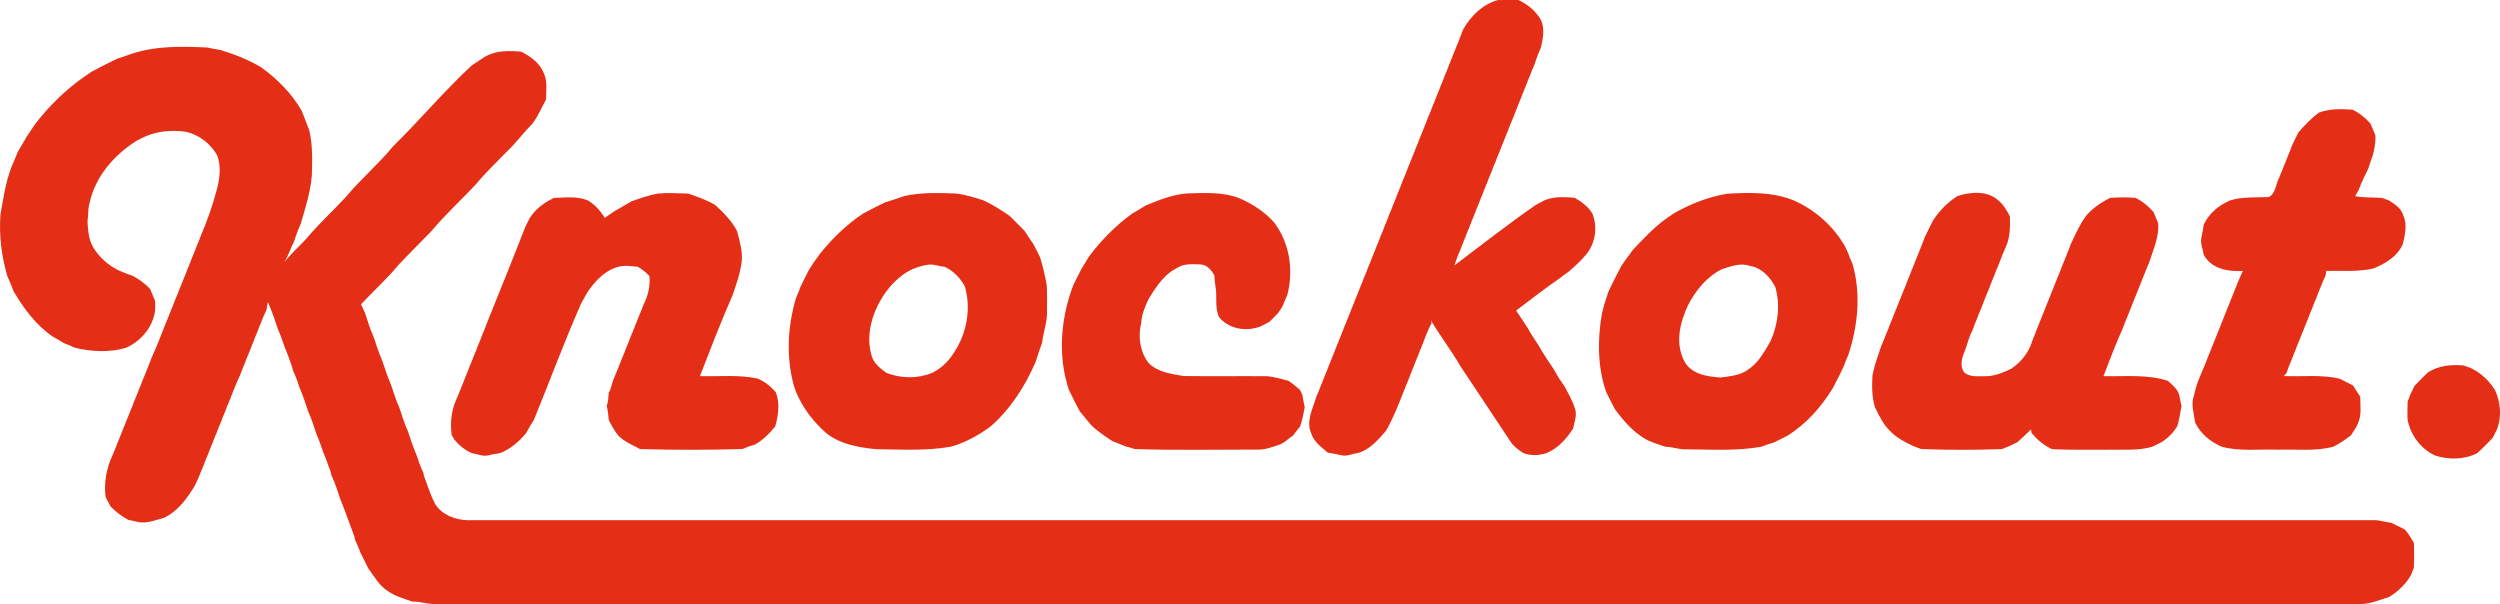<?xml version="1.0" encoding="utf-8"?>
<!-- Generator: Adobe Illustrator 23.0.0, SVG Export Plug-In . SVG Version: 6.00 Build 0)  -->
<!DOCTYPE svg PUBLIC "-//W3C//DTD SVG 1.1//EN" "http://www.w3.org/Graphics/SVG/1.1/DTD/svg11.dtd">
<svg version="1.1" id="Layer_1" xmlns:x="http://ns.adobe.com/Extensibility/1.0/" xmlns:i="http://ns.adobe.com/AdobeIllustrator/10.0/" xmlns:graph="http://ns.adobe.com/Graphs/1.0/"
	 xmlns="http://www.w3.org/2000/svg" xmlns:xlink="http://www.w3.org/1999/xlink" x="0px" y="0px" viewBox="0 0 111.746 27"
	 enable-background="new 0 0 111.746 27" xml:space="preserve">
<path fill-rule="evenodd" clip-rule="evenodd" fill="#E42E16" d="M65.403,1.313
	c0.341-0.602,0.863-1.117,1.544-1.309c0.308-0.006,0.615-0.005,0.923-0.003
	c0.418,0.193,0.785,0.496,1.012,0.9c0.18,0.406,0.083,0.83-0.01,1.242
	c-0.119,0.249-0.21,0.511-0.296,0.773c-0.073,0.157-0.138,0.318-0.196,0.481
	c-0.07,0.158-0.134,0.318-0.192,0.48c-0.07,0.158-0.134,0.318-0.192,0.481
	c-0.069,0.158-0.134,0.319-0.193,0.481c-0.068,0.158-0.132,0.319-0.192,0.48
	c-0.068,0.158-0.133,0.319-0.192,0.48c-0.069,0.158-0.132,0.318-0.191,0.48
	c-0.069,0.158-0.133,0.318-0.192,0.48c-0.069,0.158-0.133,0.318-0.192,0.48
	c-0.069,0.158-0.133,0.318-0.192,0.48c-0.069,0.158-0.133,0.318-0.192,0.48
	c-0.069,0.158-0.133,0.318-0.192,0.48c-0.069,0.158-0.133,0.318-0.192,0.48
	c-0.069,0.158-0.133,0.319-0.192,0.481c-0.07,0.157-0.133,0.317-0.191,0.48
	c-0.07,0.158-0.134,0.318-0.193,0.48c-0.069,0.158-0.133,0.319-0.191,0.481
	c-0.114,0.256-0.214,0.518-0.3,0.784c1.211-0.91,2.402-1.851,3.65-2.711
	c0.128-0.068,0.258-0.135,0.386-0.205c0.424-0.174,0.888-0.142,1.335-0.111
	c0.317,0.182,0.618,0.399,0.803,0.722c0.234,0.59,0.131,1.286-0.258,1.786
	c-0.243,0.304-0.537,0.559-0.829,0.814c-0.135,0.09-0.265,0.186-0.391,0.288
	c-0.662,0.454-1.295,0.95-1.936,1.433c0.108,0.159,0.214,0.321,0.321,0.481
	c0.063,0.099,0.127,0.197,0.193,0.295c0.146,0.264,0.31,0.517,0.48,0.767
	c0.204,0.366,0.441,0.711,0.674,1.059c0.089,0.16,0.182,0.32,0.282,0.476
	c0.066,0.097,0.133,0.195,0.203,0.292c0.187,0.346,0.385,0.691,0.495,1.072
	c0.07,0.282-0.05,0.558-0.102,0.831c-0.29,0.459-0.672,0.88-1.181,1.097
	c-0.351,0.114-0.703,0.131-1.051-0.003c-0.213-0.15-0.437-0.299-0.576-0.526
	c-0.485-0.732-0.97-1.465-1.457-2.196c-0.064-0.097-0.128-0.193-0.192-0.289
	c-0.064-0.097-0.128-0.194-0.192-0.289c-0.065-0.097-0.128-0.194-0.192-0.289
	c-0.064-0.097-0.13-0.195-0.194-0.29c-0.408-0.706-0.907-1.354-1.322-2.054
	c0.009,0.031,0.025,0.093,0.033,0.124c-0.086,0.156-0.159,0.319-0.223,0.485
	c-0.067,0.159-0.131,0.32-0.187,0.482c-0.07,0.158-0.135,0.318-0.193,0.48
	c-0.07,0.158-0.133,0.318-0.191,0.481c-0.07,0.157-0.134,0.318-0.191,0.48
	c-0.343,0.809-0.617,1.65-1.056,2.415c-0.361,0.401-0.725,0.851-1.274,0.99
	c-0.243,0.032-0.482,0.163-0.73,0.094c-0.196-0.049-0.394-0.082-0.593-0.112
	c-0.289-0.251-0.634-0.49-0.747-0.876c-0.24-0.541,0.083-1.103,0.231-1.622
	c0.07-0.159,0.138-0.318,0.198-0.481c0.066-0.159,0.132-0.319,0.19-0.48
	c0.067-0.159,0.134-0.319,0.193-0.481c0.066-0.158,0.132-0.319,0.192-0.48
	c0.067-0.16,0.132-0.319,0.192-0.481c0.068-0.158,0.132-0.318,0.191-0.48
	c0.068-0.158,0.132-0.318,0.192-0.48c0.067-0.16,0.133-0.319,0.192-0.481
	c0.068-0.158,0.133-0.318,0.192-0.48c0.068-0.158,0.133-0.318,0.192-0.48
	c0.068-0.158,0.133-0.318,0.192-0.48c0.068-0.158,0.133-0.319,0.192-0.481
	c0.067-0.158,0.133-0.318,0.192-0.48c0.068-0.158,0.133-0.318,0.192-0.48
	c0.068-0.158,0.133-0.318,0.192-0.48c0.068-0.158,0.133-0.318,0.192-0.48
	c0.068-0.158,0.133-0.319,0.191-0.48c0.069-0.158,0.134-0.319,0.192-0.48
	c0.068-0.158,0.133-0.319,0.192-0.481c0.068-0.158,0.134-0.318,0.192-0.48
	c0.068-0.158,0.133-0.318,0.192-0.48c0.068-0.158,0.132-0.318,0.192-0.48
	c0.068-0.158,0.133-0.318,0.192-0.48c0.068-0.158,0.133-0.318,0.191-0.48
	c0.134-0.318,0.262-0.638,0.384-0.961c0.069-0.159,0.134-0.318,0.193-0.48
	c0.068-0.159,0.133-0.318,0.192-0.48c0.068-0.159,0.133-0.318,0.191-0.48
	c0.068-0.159,0.134-0.318,0.192-0.48c0.068-0.159,0.134-0.318,0.192-0.48
	c0.068-0.158,0.134-0.318,0.191-0.48c0.146-0.348,0.286-0.698,0.418-1.052
	V1.313z M5.829,2.423c1.108-0.381,2.292-0.354,3.446-0.298
	c0.188,0.037,0.375,0.086,0.567,0.105c0.637,0.192,1.256,0.44,1.831,0.777
	c0.723,0.529,1.375,1.171,1.818,1.957c0.108,0.287,0.224,0.572,0.333,0.858
	c0.156,0.66,0.135,1.339,0.116,2.013c-0.063,0.75-0.29,1.473-0.506,2.19
	c-0.114,0.251-0.211,0.508-0.292,0.772c-0.152,0.301-0.256,0.624-0.423,0.917
	c0.297-0.39,0.672-0.71,1-1.073c0.535-0.645,1.16-1.207,1.727-1.822
	c0.668-0.803,1.473-1.482,2.135-2.291c1.201-1.175,2.278-2.468,3.513-3.609
	c0.199-0.127,0.396-0.258,0.592-0.39c0.493-0.278,1.06-0.267,1.609-0.219
	c0.429,0.212,0.853,0.525,1.025,0.99c0.159,0.362,0.088,0.766,0.088,1.148
	c-0.142,0.259-0.269,0.526-0.411,0.784c-0.068,0.097-0.134,0.196-0.199,0.296
	c-0.4,0.403-0.735,0.866-1.15,1.255c-0.471,0.491-0.971,0.959-1.403,1.486
	c-0.65,0.693-1.356,1.336-1.966,2.066c-0.488,0.505-0.988,0.998-1.47,1.509
	c-0.516,0.624-1.117,1.169-1.673,1.757c0.06,0.13,0.119,0.26,0.18,0.389
	c0.113,0.358,0.228,0.717,0.382,1.061c0.12,0.354,0.23,0.714,0.384,1.057
	c0.12,0.355,0.23,0.714,0.384,1.057c0.12,0.355,0.23,0.714,0.384,1.056
	c0.12,0.356,0.23,0.715,0.384,1.057c0.119,0.355,0.232,0.713,0.383,1.056
	c0.086,0.263,0.174,0.528,0.298,0.777c0.01,0.044,0.031,0.132,0.041,0.175
	c0.113,0.289,0.205,0.587,0.325,0.874c0.053,0.13,0.113,0.257,0.177,0.382
	c0.309,0.476,0.896,0.701,1.446,0.71c28.407-0.001,56.815,0.001,85.223-0.001
	c0.256-0.003,0.5,0.094,0.756,0.115c0.201,0.102,0.403,0.203,0.606,0.3
	c0.163,0.182,0.288,0.392,0.408,0.605c0.016,0.372,0.015,0.745-0.005,1.117
	c-0.043,0.101-0.084,0.202-0.119,0.306c-0.234,0.413-0.583,0.745-0.987,0.992
	c-0.407,0.123-0.809,0.301-1.238,0.313c-28.698,0.001-57.395,0-86.093,0.001
	c-0.348,0.01-0.678-0.124-1.027-0.11c-0.355-0.135-0.736-0.223-1.052-0.444
	c-0.409-0.241-0.642-0.669-0.914-1.04c-0.115-0.23-0.232-0.457-0.343-0.688
	c-0.075-0.193-0.151-0.386-0.242-0.573c-0.013-0.058-0.026-0.115-0.04-0.173
	c-0.207-0.549-0.399-1.105-0.622-1.649c-0.122-0.356-0.229-0.72-0.394-1.06
	l-0.042-0.173c-0.113-0.292-0.203-0.593-0.332-0.877
	c-0.086-0.261-0.175-0.522-0.288-0.772c-0.12-0.354-0.231-0.714-0.385-1.056
	c-0.12-0.355-0.232-0.713-0.383-1.055c-0.086-0.263-0.175-0.526-0.298-0.775
	l-0.042-0.174c-0.113-0.292-0.203-0.593-0.332-0.877
	c-0.086-0.261-0.175-0.522-0.289-0.772c-0.135-0.418-0.282-0.832-0.455-1.235
	c-0.022,0.124-0.045,0.248-0.069,0.372c-0.081,0.156-0.151,0.318-0.211,0.483
	c-0.068,0.158-0.131,0.319-0.19,0.48c-0.069,0.158-0.133,0.318-0.193,0.48
	c-0.068,0.158-0.132,0.318-0.192,0.48c-0.068,0.159-0.133,0.319-0.193,0.481
	c-0.069,0.159-0.132,0.319-0.19,0.482c-0.178,0.376-0.33,0.764-0.478,1.153
	c-0.07,0.158-0.134,0.318-0.193,0.48c-0.07,0.158-0.134,0.318-0.193,0.481
	c-0.069,0.158-0.133,0.318-0.192,0.48c-0.07,0.158-0.134,0.318-0.193,0.48
	c-0.069,0.158-0.133,0.318-0.192,0.48c-0.069,0.159-0.134,0.319-0.192,0.482
	c-0.082,0.186-0.155,0.376-0.23,0.565c-0.062,0.13-0.125,0.26-0.186,0.389
	c-0.303,0.492-0.646,0.972-1.144,1.284c-0.048,0.026-0.142,0.079-0.189,0.106
	c-0.374,0.1-0.749,0.267-1.144,0.205c-0.163-0.034-0.323-0.08-0.487-0.107
	c-0.287-0.162-0.557-0.356-0.783-0.598c-0.07-0.139-0.143-0.276-0.219-0.411
	c-0.09-0.651,0.039-1.301,0.314-1.894c0.069-0.158,0.134-0.317,0.194-0.479
	c0.069-0.159,0.134-0.318,0.192-0.48c0.069-0.159,0.134-0.318,0.192-0.48
	c0.069-0.158,0.134-0.317,0.193-0.48c0.069-0.158,0.133-0.318,0.192-0.479
	c0.068-0.16,0.134-0.319,0.193-0.48c0.067-0.16,0.133-0.319,0.192-0.48
	c0.068-0.159,0.133-0.319,0.193-0.48c0.067-0.159,0.133-0.319,0.19-0.482
	c0.247-0.534,0.454-1.086,0.67-1.633c0.069-0.158,0.135-0.318,0.194-0.48
	c0.068-0.159,0.133-0.318,0.192-0.481c0.069-0.157,0.134-0.318,0.192-0.479
	c0.069-0.158,0.134-0.318,0.193-0.48c0.068-0.158,0.134-0.318,0.192-0.48
	c0.068-0.158,0.134-0.318,0.193-0.48c0.067-0.158,0.133-0.318,0.192-0.48
	c0.068-0.158,0.133-0.319,0.192-0.481C9.259,9.871,9.502,9.195,9.685,8.499
	c0.136-0.504,0.212-1.064,0.019-1.563c-0.301-0.521-0.805-0.91-1.393-1.046
	c-0.615-0.087-1.258-0.039-1.831,0.216c-0.13,0.06-0.258,0.122-0.382,0.192
	C5.106,6.922,4.256,7.891,4.008,9.062C3.921,9.338,3.956,9.633,3.91,9.916
	c0.026,0.385,0.049,0.774,0.245,1.119c0.272,0.458,0.675,0.824,1.157,1.052
	c0.199,0.086,0.398,0.176,0.607,0.236c0.295,0.152,0.562,0.352,0.791,0.592
	c0.022,0.052,0.065,0.157,0.086,0.208c0.04,0.102,0.082,0.203,0.126,0.304
	c0.139,0.912-0.484,1.765-1.294,2.121c-0.739,0.214-1.548,0.176-2.289-0.008
	c-0.157-0.074-0.317-0.142-0.48-0.202c-0.161-0.102-0.325-0.198-0.492-0.288
	c-0.756-0.512-1.303-1.257-1.76-2.033c-0.092-0.23-0.179-0.463-0.284-0.687
	c-0.254-0.889-0.37-1.811-0.303-2.735c0.128-0.718,0.227-1.452,0.497-2.14
	C0.619,7.233,0.707,7.003,0.799,6.776c0.135-0.222,0.272-0.444,0.397-0.672
	c0.131-0.191,0.26-0.382,0.386-0.576c0.634-0.812,1.375-1.541,2.225-2.127
	c0.098-0.065,0.197-0.132,0.294-0.2C4.479,2.995,4.864,2.805,5.251,2.619
	C5.446,2.559,5.638,2.493,5.829,2.423z M103.636,5.042
	c0.483-0.191,1.007-0.174,1.517-0.139c0.309,0.147,0.575,0.365,0.803,0.62
	c0.022,0.051,0.066,0.155,0.087,0.206c0.039,0.103,0.083,0.206,0.129,0.308
	c0.028,0.311-0.038,0.614-0.116,0.914c-0.071,0.193-0.136,0.388-0.197,0.584
	c-0.158,0.31-0.31,0.624-0.428,0.952c-0.055,0.094-0.109,0.188-0.162,0.282
	c0.399,0.071,0.808,0.05,1.212,0.077c0.101,0.042,0.205,0.082,0.31,0.118
	c0.263,0.169,0.552,0.356,0.637,0.681c0.18,0.404,0.071,0.852-0.025,1.263
	c-0.238,0.55-0.76,0.859-1.287,1.084c-0.699,0.171-1.42,0.103-2.133,0.114
	l-0.036,0.219c-0.081,0.158-0.151,0.322-0.212,0.489
	c-0.068,0.158-0.131,0.319-0.19,0.481c-0.069,0.158-0.133,0.318-0.192,0.48
	c-0.069,0.158-0.133,0.318-0.192,0.481c-0.069,0.158-0.133,0.318-0.192,0.48
	c-0.069,0.158-0.133,0.319-0.192,0.481c-0.07,0.157-0.133,0.317-0.191,0.48
	c-0.07,0.158-0.135,0.318-0.194,0.479c-0.071,0.165-0.137,0.332-0.189,0.504
	c-0.032,0.033-0.096,0.096-0.128,0.129c0.837,0.036,1.684-0.076,2.507,0.118
	c0.196,0.099,0.393,0.198,0.59,0.299c0.108,0.17,0.218,0.338,0.327,0.507
	c-0.002,0.386,0.07,0.794-0.089,1.16c-0.077,0.206-0.21,0.384-0.327,0.568
	c-0.252,0.185-0.505,0.369-0.786,0.505c-0.811,0.217-1.658,0.108-2.487,0.134
	c-0.835-0.031-1.688,0.089-2.504-0.134c-0.506-0.22-0.948-0.576-1.187-1.085
	c-0.05-0.402-0.206-0.813-0.047-1.211c0.081-0.45,0.272-0.861,0.447-1.278
	c0.067-0.159,0.132-0.318,0.19-0.48c0.068-0.159,0.134-0.318,0.193-0.48
	c0.067-0.159,0.132-0.318,0.191-0.48c0.068-0.159,0.133-0.318,0.192-0.48
	c0.068-0.159,0.133-0.318,0.191-0.48c0.266-0.624,0.488-1.266,0.773-1.882
	c-0.642,0.041-1.422-0.095-1.744-0.725c-0.044-0.25-0.156-0.495-0.109-0.752
	c0.037-0.197,0.086-0.392,0.106-0.591c0.237-0.509,0.678-0.869,1.187-1.086
	c0.555-0.171,1.138-0.121,1.71-0.148c0.323-0.127,0.319-0.589,0.479-0.869
	c0.068-0.158,0.132-0.318,0.192-0.48c0.068-0.159,0.134-0.318,0.193-0.481
	c0.068-0.158,0.134-0.32,0.189-0.484c0.094-0.194,0.19-0.387,0.286-0.581
	c0.271-0.317,0.567-0.614,0.896-0.87L103.636,5.042z M29.364,8.655
	c0.467-0.046,0.938-0.015,1.406-0.002c0.406,0.142,0.811,0.284,1.184,0.501
	c0.385,0.342,0.749,0.714,0.992,1.175c0.112,0.441,0.254,0.889,0.208,1.35
	c-0.064,0.524-0.238,1.024-0.411,1.52c-0.522,1.189-0.988,2.404-1.458,3.613
	c0.864,0.026,1.738-0.076,2.587,0.112c0.313,0.135,0.582,0.346,0.803,0.605
	c0.2,0.494,0.115,1.031-0.023,1.528c-0.25,0.313-0.536,0.597-0.881,0.803
	c-0.201,0.061-0.399,0.129-0.593,0.211c-1.522,0.044-3.046,0.044-4.568,0.002
	c-0.322-0.171-0.666-0.316-0.937-0.565c-0.197-0.215-0.326-0.48-0.463-0.733
	c-0.014-0.21-0.036-0.42-0.09-0.622c0.062-0.2,0.08-0.408,0.09-0.616
	c0.014-0.022,0.044-0.067,0.06-0.089c0.044-0.161,0.097-0.32,0.145-0.48
	c0.142-0.315,0.268-0.638,0.391-0.961c0.069-0.159,0.135-0.318,0.193-0.48
	c0.069-0.159,0.134-0.318,0.192-0.48c0.069-0.158,0.135-0.317,0.193-0.478
	c0.068-0.16,0.133-0.32,0.193-0.481c0.068-0.158,0.133-0.318,0.192-0.479
	c0.202-0.397,0.303-0.83,0.257-1.276c-0.153-0.162-0.329-0.296-0.518-0.41
	c-0.132-0.009-0.265-0.021-0.397-0.036c-0.792-0.066-1.4,0.528-1.822,1.124
	c-0.111,0.183-0.214,0.371-0.315,0.56c-0.754,1.709-1.402,3.464-2.108,5.194
	c-0.125,0.194-0.242,0.393-0.351,0.598c-0.322,0.382-0.702,0.714-1.174,0.894
	c-0.172,0.021-0.341,0.054-0.508,0.094c-0.25,0.068-0.489-0.063-0.734-0.092
	c-0.311-0.133-0.572-0.349-0.789-0.605c-0.03-0.053-0.091-0.158-0.121-0.211
	c-0.073-0.548-0.011-1.102,0.216-1.608c0.071-0.158,0.137-0.318,0.197-0.48
	c0.068-0.159,0.133-0.318,0.191-0.48c0.068-0.159,0.133-0.318,0.192-0.48
	c0.068-0.159,0.133-0.318,0.192-0.48c0.068-0.159,0.133-0.318,0.191-0.48
	c0.069-0.159,0.134-0.318,0.192-0.48c0.069-0.158,0.133-0.318,0.191-0.48
	c0.579-1.441,1.164-2.881,1.727-4.329c0.063-0.128,0.127-0.255,0.191-0.383
	c0.26-0.418,0.651-0.71,1.093-0.914c0.506-0.02,1.035-0.088,1.517,0.11
	c0.316,0.192,0.563,0.466,0.753,0.781c0.135-0.097,0.274-0.19,0.41-0.285
	c0.264-0.145,0.517-0.308,0.781-0.452c0.373-0.135,0.749-0.269,1.139-0.342
	L29.364,8.655z M40.426,8.763c0.751-0.17,1.526-0.14,2.291-0.114
	c0.425,0.048,0.836,0.174,1.24,0.308c0.412,0.184,0.789,0.433,1.162,0.686
	c0.231,0.223,0.458,0.451,0.681,0.681c0.125,0.199,0.256,0.393,0.39,0.586
	c0.099,0.193,0.196,0.387,0.296,0.579c0.129,0.408,0.225,0.827,0.301,1.248
	c0.025,0.381,0.009,0.764,0.012,1.146c0.026,0.486-0.165,0.945-0.215,1.423
	c-0.105,0.289-0.203,0.581-0.294,0.874c-0.477,1.091-1.127,2.12-2.037,2.901
	c-0.533,0.385-1.112,0.705-1.748,0.885c-1.107,0.196-2.238,0.123-3.359,0.112
	c-0.77-0.081-1.574-0.217-2.201-0.706c-0.586-0.507-1.057-1.136-1.364-1.848
	c-0.031-0.099-0.064-0.197-0.099-0.294c-0.349-1.282-0.278-2.643,0.098-3.91
	c0.074-0.159,0.139-0.324,0.195-0.49c0.123-0.26,0.252-0.517,0.386-0.772
	c0.552-0.906,1.292-1.68,2.136-2.319c0.099-0.066,0.198-0.132,0.296-0.2
	c0.314-0.171,0.634-0.33,0.956-0.487c0.293-0.092,0.586-0.188,0.876-0.291
	L40.426,8.763z M51.188,9.195c0.607-0.252,1.23-0.504,1.892-0.55
	c0.776-0.021,1.572-0.071,2.311,0.213c0.585,0.252,1.129,0.603,1.557,1.08
	c0.698,0.921,0.888,2.155,0.588,3.259c-0.074,0.156-0.141,0.316-0.201,0.478
	c-0.068,0.101-0.134,0.204-0.197,0.308c-0.13,0.134-0.261,0.265-0.391,0.399
	c-0.133,0.066-0.264,0.135-0.395,0.206c-0.631,0.247-1.421,0.132-1.86-0.414
	c-0.203-0.418-0.081-0.892-0.156-1.334c-0.033-0.172-0.046-0.347-0.054-0.522
	c-0.123-0.231-0.31-0.463-0.587-0.497c-0.367-0.009-0.765-0.06-1.086,0.16
	c-0.457,0.216-0.768,0.624-1.048,1.028c-0.078,0.123-0.154,0.248-0.229,0.373
	c-0.159,0.336-0.303,0.688-0.323,1.064c-0.152,0.597-0.052,1.276,0.324,1.772
	c0.404,0.421,1.021,0.494,1.567,0.589c1.25,0.021,2.502-0.002,3.753,0.01
	c0.322,0.034,0.637,0.125,0.95,0.207c0.173,0.127,0.344,0.257,0.504,0.402
	c0.026,0.054,0.079,0.163,0.105,0.217c0.025,0.19,0.07,0.378,0.107,0.567
	c-0.052,0.285-0.113,0.57-0.202,0.847c-0.11,0.131-0.214,0.266-0.314,0.404
	c-0.135,0.097-0.267,0.198-0.396,0.302c-0.047,0.026-0.142,0.077-0.189,0.103
	c-0.351,0.118-0.702,0.256-1.08,0.229c-1.806-0.001-3.613,0.038-5.419-0.024
	c-0.131-0.049-0.264-0.083-0.399-0.114c-0.19-0.083-0.382-0.159-0.577-0.228
	c-0.271-0.17-0.532-0.355-0.781-0.554c-0.276-0.219-0.455-0.527-0.694-0.781
	c-0.17-0.317-0.333-0.638-0.488-0.962c-0.514-1.526-0.37-3.202,0.196-4.692
	c0.127-0.258,0.254-0.517,0.391-0.77c0.105-0.156,0.199-0.317,0.291-0.479
	c0.547-0.739,1.202-1.4,1.944-1.942c0.199-0.112,0.395-0.229,0.587-0.351
	L51.188,9.195z M77.208,8.658c0.997-0.054,2.026-0.085,2.97,0.301
	c0.964,0.425,1.768,1.146,2.295,2.058c0.041,0.094,0.084,0.187,0.128,0.282
	c0.059,0.165,0.125,0.328,0.201,0.488c0.392,1.345,0.245,2.785-0.194,4.102
	c-0.075,0.158-0.141,0.321-0.196,0.487c-0.153,0.325-0.313,0.645-0.481,0.961
	c-0.52,0.849-1.189,1.613-2.041,2.141c-0.193,0.097-0.385,0.194-0.577,0.291
	c-0.2,0.06-0.398,0.127-0.592,0.201c-1.102,0.195-2.228,0.121-3.343,0.114
	c-0.319,0.016-0.62-0.116-0.938-0.113c-0.312-0.117-0.643-0.194-0.929-0.369
	c-0.539-0.322-0.951-0.808-1.323-1.304c-0.135-0.254-0.262-0.511-0.392-0.768
	c-0.396-1.13-0.39-2.355-0.193-3.521c0.042-0.132,0.073-0.266,0.105-0.401
	c0.066-0.192,0.13-0.385,0.189-0.579c0.186-0.388,0.375-0.774,0.581-1.152
	c0.067-0.097,0.134-0.195,0.202-0.292c0.1-0.128,0.197-0.258,0.288-0.393
	c0.483-0.516,0.968-1.041,1.549-1.449c0.098-0.065,0.195-0.132,0.293-0.2
	c0.742-0.429,1.55-0.744,2.398-0.884V8.658z M87.494,8.763
	c0.592-0.191,1.341-0.254,1.833,0.2c0.232,0.186,0.375,0.449,0.51,0.707
	c0.022,0.412,0.01,0.825-0.119,1.221c-0.142,0.317-0.272,0.638-0.392,0.964
	c-0.071,0.158-0.135,0.318-0.193,0.48c-0.07,0.158-0.134,0.318-0.191,0.48
	c-0.135,0.318-0.263,0.638-0.384,0.961c-0.07,0.158-0.136,0.318-0.193,0.48
	c-0.07,0.158-0.133,0.319-0.189,0.483c-0.047,0.102-0.092,0.205-0.138,0.308
	c-0.029,0.09-0.058,0.18-0.089,0.27c-0.032,0.096-0.062,0.192-0.094,0.287
	c-0.036,0.095-0.073,0.19-0.11,0.285c-0.084,0.248-0.107,0.514,0.039,0.746
	c0.232,0.217,0.558,0.182,0.852,0.182c0.443,0.024,0.87-0.14,1.262-0.335
	c0.442-0.296,0.789-0.724,0.938-1.239c0.066-0.159,0.131-0.32,0.19-0.482
	c0.067-0.158,0.132-0.318,0.192-0.48c0.067-0.158,0.132-0.319,0.192-0.48
	c0.067-0.158,0.132-0.319,0.192-0.48c0.067-0.158,0.132-0.319,0.192-0.48
	c0.067-0.16,0.132-0.319,0.192-0.481c0.067-0.159,0.132-0.318,0.191-0.48
	c0.067-0.158,0.134-0.319,0.193-0.48c0.067-0.16,0.132-0.321,0.188-0.485
	c0.147-0.327,0.308-0.648,0.481-0.962c0.067-0.099,0.132-0.199,0.198-0.3
	c0.295-0.347,0.674-0.605,1.081-0.807c0.376-0.027,0.754-0.032,1.131-0.002
	c0.309,0.149,0.574,0.366,0.801,0.62c0.022,0.051,0.066,0.154,0.088,0.206
	c0.038,0.102,0.082,0.204,0.127,0.304c0.055,0.624-0.23,1.204-0.411,1.786
	c-0.072,0.158-0.138,0.318-0.198,0.48c-0.068,0.158-0.132,0.318-0.191,0.48
	c-0.069,0.158-0.133,0.318-0.192,0.48c-0.069,0.158-0.133,0.318-0.193,0.48
	c-0.068,0.158-0.132,0.319-0.192,0.48c-0.07,0.158-0.133,0.319-0.189,0.482
	c-0.32,0.713-0.602,1.442-0.878,2.172c0.964,0.022,1.948-0.094,2.882,0.21
	c0.179,0.173,0.39,0.332,0.486,0.571c0.055,0.182,0.071,0.374,0.122,0.558
	c-0.068,0.303-0.094,0.614-0.195,0.909c-0.182,0.284-0.414,0.529-0.704,0.703
	c-0.132,0.065-0.264,0.131-0.394,0.199c-0.62,0.188-1.274,0.126-1.913,0.137
	c-0.861-0.007-1.722,0.019-2.581-0.024c-0.361-0.162-0.66-0.422-0.916-0.719
	c-0.006-0.041-0.018-0.125-0.025-0.166c-0.198,0.196-0.402,0.388-0.61,0.574
	c-0.132,0.062-0.262,0.126-0.391,0.189c-0.103,0.036-0.204,0.076-0.303,0.118
	c-1.2,0.046-2.403,0.043-3.603-0.001c-0.103-0.041-0.205-0.079-0.308-0.113
	c-0.388-0.175-0.776-0.374-1.076-0.682c-0.311-0.3-0.502-0.693-0.687-1.077
	c-0.139-0.466-0.136-0.953-0.108-1.434c0.092-0.455,0.252-0.894,0.404-1.333
	c0.072-0.158,0.137-0.318,0.197-0.48c0.068-0.158,0.132-0.318,0.191-0.48
	c0.068-0.158,0.133-0.318,0.193-0.48c0.067-0.158,0.133-0.318,0.192-0.48
	c0.068-0.158,0.133-0.318,0.192-0.48c0.068-0.158,0.133-0.318,0.192-0.48
	c0.068-0.159,0.133-0.318,0.192-0.481c0.068-0.158,0.133-0.318,0.192-0.48
	c0.067-0.159,0.133-0.318,0.193-0.48c0.067-0.16,0.133-0.321,0.187-0.486
	c0.123-0.259,0.253-0.516,0.382-0.773c0.281-0.436,0.652-0.808,1.088-1.088
	L87.494,8.763z M40.399,12.251c0.343-0.239,0.744-0.378,1.158-0.428
	c0.232-0.006,0.452,0.086,0.682,0.108c0.385,0.186,0.695,0.504,0.892,0.882
	c0.289,1.007,0.075,2.131-0.519,2.991c-0.23,0.362-0.55,0.667-0.935,0.858
	c-0.65,0.271-1.401,0.262-2.054,0.005c-0.258-0.186-0.534-0.394-0.644-0.706
	c-0.25-0.756-0.098-1.587,0.246-2.29c0.277-0.554,0.663-1.061,1.174-1.419
	L40.399,12.251z M76.984,12.025c0.397-0.125,0.825-0.292,1.24-0.136
	c0.519,0.076,0.899,0.499,1.129,0.942c0.23,0.79,0.126,1.647-0.201,2.394
	c-0.072,0.134-0.147,0.266-0.226,0.395c-0.064,0.095-0.127,0.19-0.189,0.286
	c-0.187,0.288-0.439,0.529-0.736,0.702c-0.34,0.188-0.725,0.215-1.101,0.267
	c-0.584-0.042-1.29-0.14-1.601-0.711c-0.436-0.783-0.217-1.738,0.146-2.505
	c0.342-0.676,0.848-1.296,1.538-1.636L76.984,12.025z M108.523,16.645
	c0.482-0.306,1.045-0.362,1.604-0.307c0.105,0.041,0.211,0.08,0.321,0.115
	c0.446,0.222,0.821,0.566,1.08,0.992c0.242,0.542,0.294,1.148,0.099,1.714
	c-0.069,0.131-0.135,0.263-0.199,0.396c-0.218,0.246-0.454,0.475-0.694,0.697
	c-0.587,0.302-1.3,0.309-1.917,0.099c-0.048-0.028-0.145-0.082-0.193-0.108
	c-0.521-0.324-0.882-0.863-1.007-1.461c-0.017-0.277-0.006-0.555,0-0.833
	c0.041-0.103,0.081-0.207,0.12-0.31c0.062-0.132,0.126-0.262,0.189-0.393
	c0.195-0.204,0.394-0.404,0.597-0.6V16.645z"/>
</svg>
